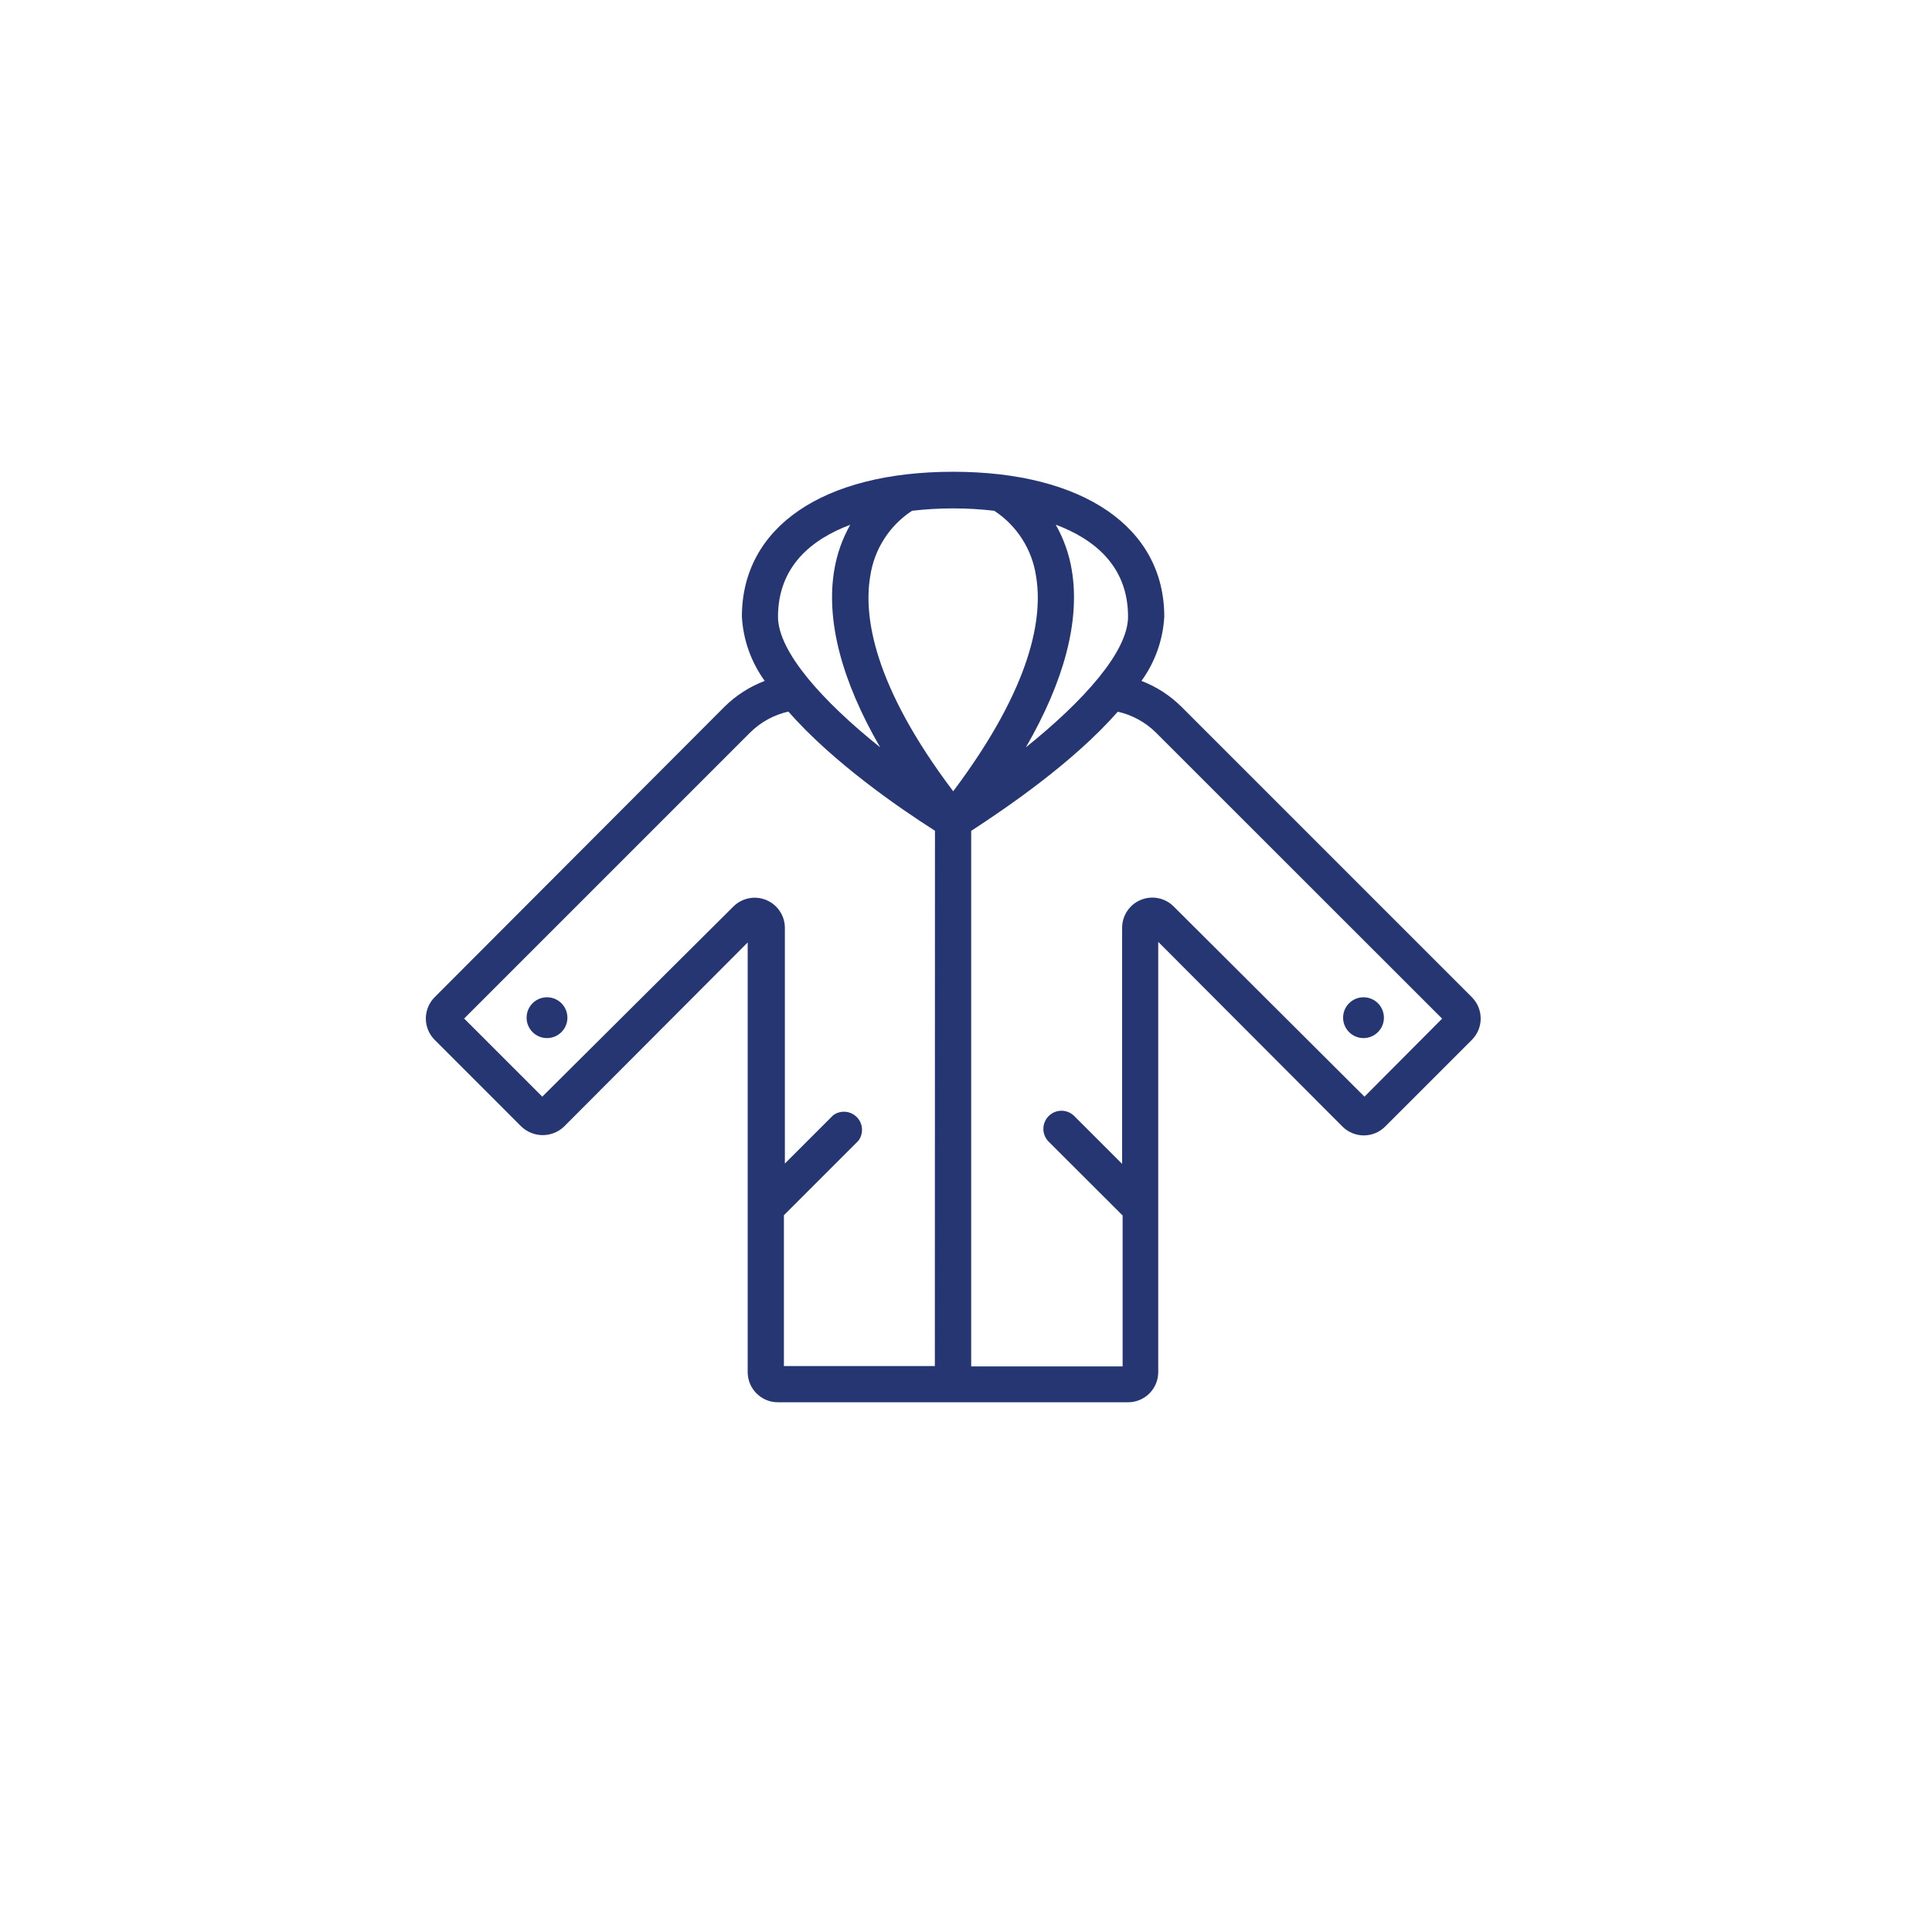 <?xml version="1.0" encoding="UTF-8" standalone="no"?>
<svg width="160px" height="160px" viewBox="0 0 160 160" version="1.1" xmlns="http://www.w3.org/2000/svg" xmlns:xlink="http://www.w3.org/1999/xlink">
    <!-- Generator: Sketch 50.2 (55047) - http://www.bohemiancoding.com/sketch -->
    <title>tile / donate / jacket</title>
    <desc>Created with Sketch.</desc>
    <defs></defs>
    <g id="tile-/-donate-/-jacket" stroke="none" stroke-width="1" fill="none" fill-rule="evenodd">
        <g id="noun_coat_644790" transform="translate(29, 39)" fill="#253673" fill-rule="nonzero">
            <path d="M68.84,19.53 C67.898,18.594 66.77,17.865 65.53,17.39 C66.658,15.835 67.314,13.988 67.42,12.07 C67.42,4.69 60.72,0.07 49.93,0.07 C39.14,0.07 32.44,4.66 32.44,12.07 C32.546,13.988 33.202,15.835 34.33,17.39 C33.083,17.863 31.948,18.592 31,19.53 L7,43.58 C6.53,44.049 6.266,44.686 6.266,45.35 C6.266,46.014 6.53,46.651 7,47.12 L14.18,54.3 C15.169,55.241 16.721,55.241 17.71,54.3 L32.92,39.05 L32.92,74.63 C32.92,76.011 34.039,77.13 35.42,77.13 L64.42,77.13 C65.801,77.13 66.92,76.011 66.92,74.63 L66.92,61.06 C66.92,61.06 66.92,61.01 66.92,60.98 L66.92,39 L82.18,54.3 C83.156,55.273 84.734,55.273 85.71,54.3 L92.89,47.12 C93.36,46.651 93.624,46.014 93.624,45.35 C93.624,44.686 93.36,44.049 92.89,43.58 L68.84,19.53 Z M64.42,12.07 C64.42,14.97 60.72,19.07 55.96,22.89 C59.15,17.37 60.46,12.38 59.76,8.21 C59.542,6.888 59.092,5.615 58.43,4.45 C61.63,5.65 64.42,7.89 64.42,12.07 Z M41.42,4.45 C40.758,5.615 40.308,6.888 40.09,8.21 C39.39,12.38 40.7,17.38 43.89,22.89 C39.13,19.08 35.43,14.97 35.43,12.07 C35.44,7.89 38.23,5.65 41.44,4.45 L41.42,4.45 Z M48.42,74.13 L35.92,74.13 L35.92,61.64 L42.08,55.48 C42.534,54.887 42.483,54.051 41.96,53.518 C41.437,52.985 40.601,52.918 40,53.36 L36,57.36 L36,37.85 C36.002,36.837 35.393,35.924 34.457,35.536 C33.522,35.148 32.445,35.363 31.73,36.08 L15.91,51.82 L9.44,45.35 L33.14,21.65 C34.009,20.794 35.1,20.198 36.29,19.93 C39.96,24.11 45.37,27.85 48.43,29.8 L48.42,74.13 Z M43.07,8.71 C43.398,6.495 44.657,4.527 46.53,3.3 C48.792,3.037 51.078,3.037 53.34,3.3 C55.213,4.527 56.472,6.495 56.8,8.71 C57.36,12.02 56.56,17.71 49.94,26.53 C43.31,17.75 42.51,12 43.07,8.71 Z M84,51.82 L68.2,36.07 C67.485,35.353 66.408,35.138 65.473,35.526 C64.537,35.914 63.928,36.827 63.93,37.84 L63.93,57.39 L59.93,53.39 C59.339,52.839 58.418,52.856 57.847,53.427 C57.276,53.998 57.259,54.919 57.81,55.51 L63.97,61.66 L63.97,74.16 L51.43,74.16 L51.43,29.81 C54.49,27.81 59.9,24.12 63.57,19.94 C64.76,20.208 65.851,20.804 66.72,21.66 L90.43,45.36 L84,51.82 Z" id="Shape"></path>
            <circle id="Oval" cx="16.3" cy="45.28" r="1.69"></circle>
            <circle id="Oval" cx="83.92" cy="45.28" r="1.69"></circle>
        </g>
    </g>
</svg>